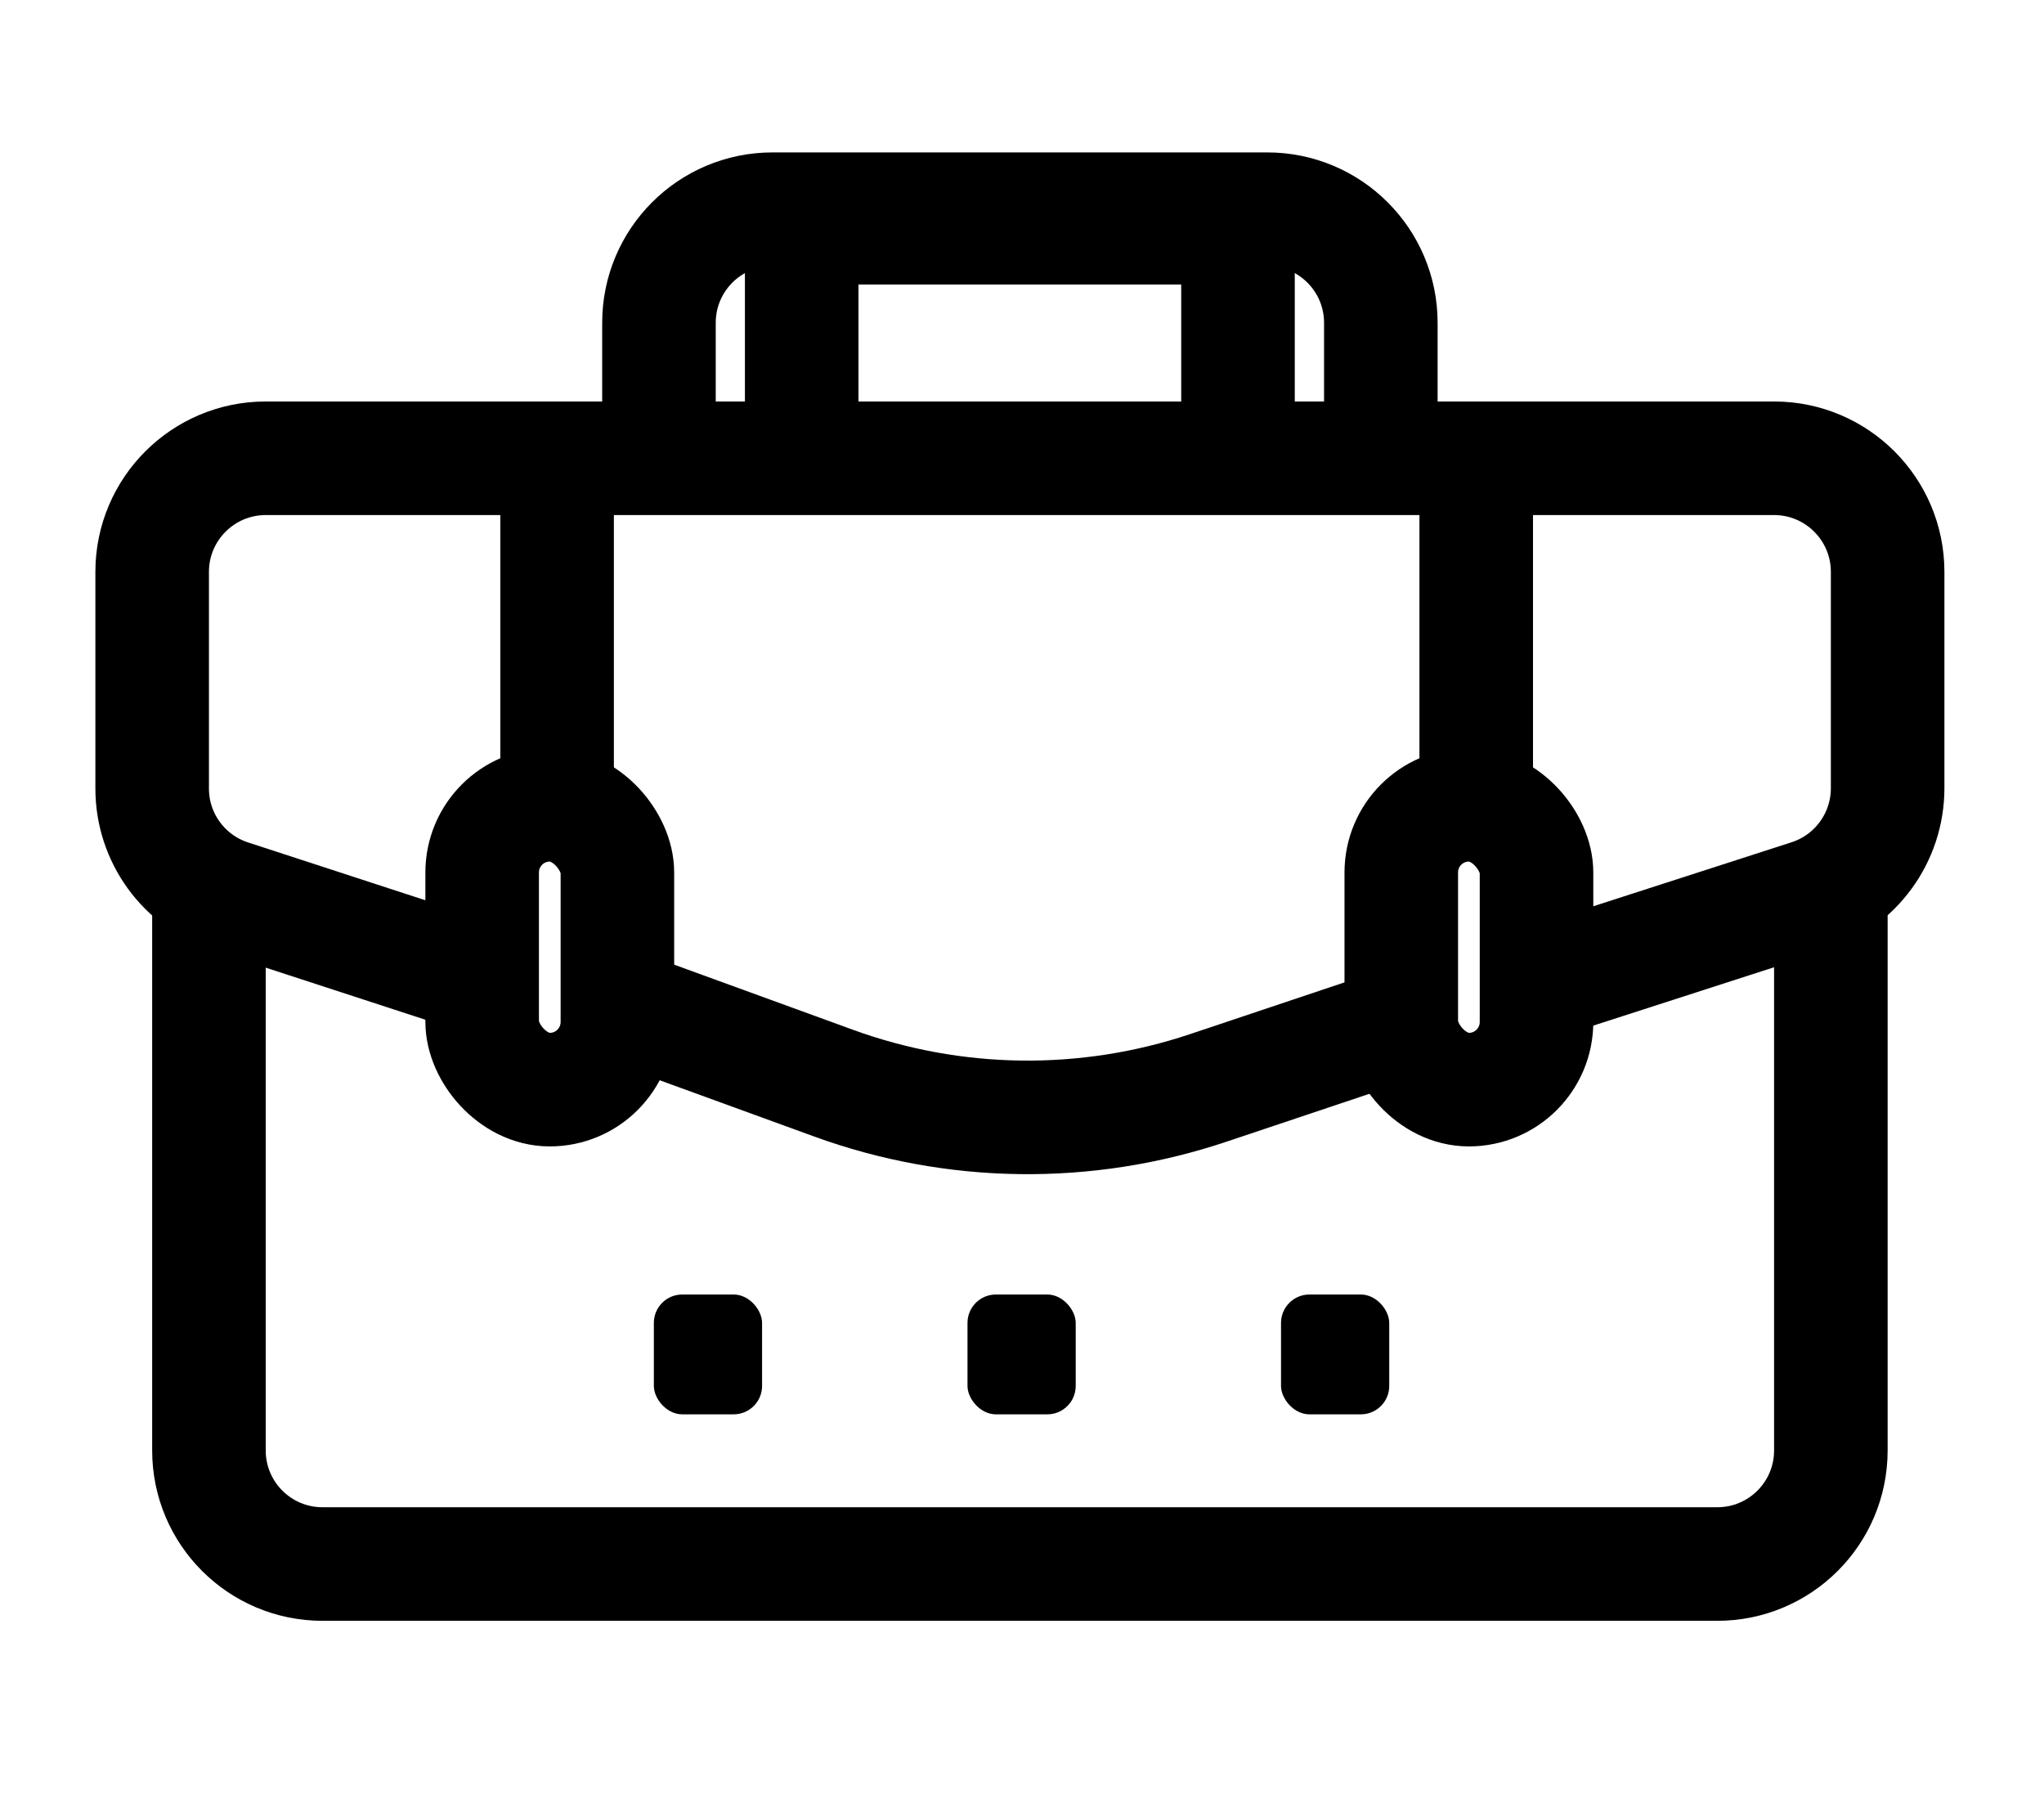 <svg width="18" height="16" viewBox="0 0 18 16" fill="none" xmlns="http://www.w3.org/2000/svg">
<path d="M5.561 8.889L7.338 9.536C8.402 9.924 9.566 9.939 10.64 9.579L12.186 9.061M4.029 8.545L2.03 7.893C1.618 7.759 1.34 7.376 1.34 6.943V5.035C1.34 4.483 1.788 4.035 2.34 4.035H15.623C16.175 4.035 16.623 4.483 16.623 5.035V6.94C16.623 7.374 16.343 7.759 15.93 7.892L13.811 8.576" stroke="currentColor"/>
<path d="M1.84 7.805V12.771C1.84 13.324 2.288 13.771 2.84 13.771H15.123C15.675 13.771 16.123 13.324 16.123 12.771V7.805" stroke="currentColor"/>
<path d="M12.16 4.035L12.16 2.842C12.16 2.29 11.712 1.842 11.16 1.842L6.803 1.842C6.25 1.842 5.803 2.29 5.803 2.842L5.803 4.035" stroke="currentColor"/>
<path d="M10.902 4.035L10.902 2.005L7.06 2.005L7.06 4.035" stroke="currentColor"/>
<rect x="4.246" y="7.086" width="1.191" height="2.508" rx="0.596" stroke="currentColor"/>
<rect x="12.34" y="7.086" width="1.191" height="2.508" rx="0.596" stroke="currentColor"/>
<path d="M4.906 6.873L4.906 4.035" stroke="currentColor"/>
<path d="M13 6.873L13 4.035" stroke="currentColor"/>
<rect x="8.52" y="11.398" width="0.953" height="1.055" rx="0.25" fill="currentColor"/>
<rect x="5.758" y="11.398" width="0.953" height="1.055" rx="0.25" fill="currentColor"/>
<rect x="11.281" y="11.398" width="0.953" height="1.055" rx="0.25" fill="currentColor"/>
</svg>
